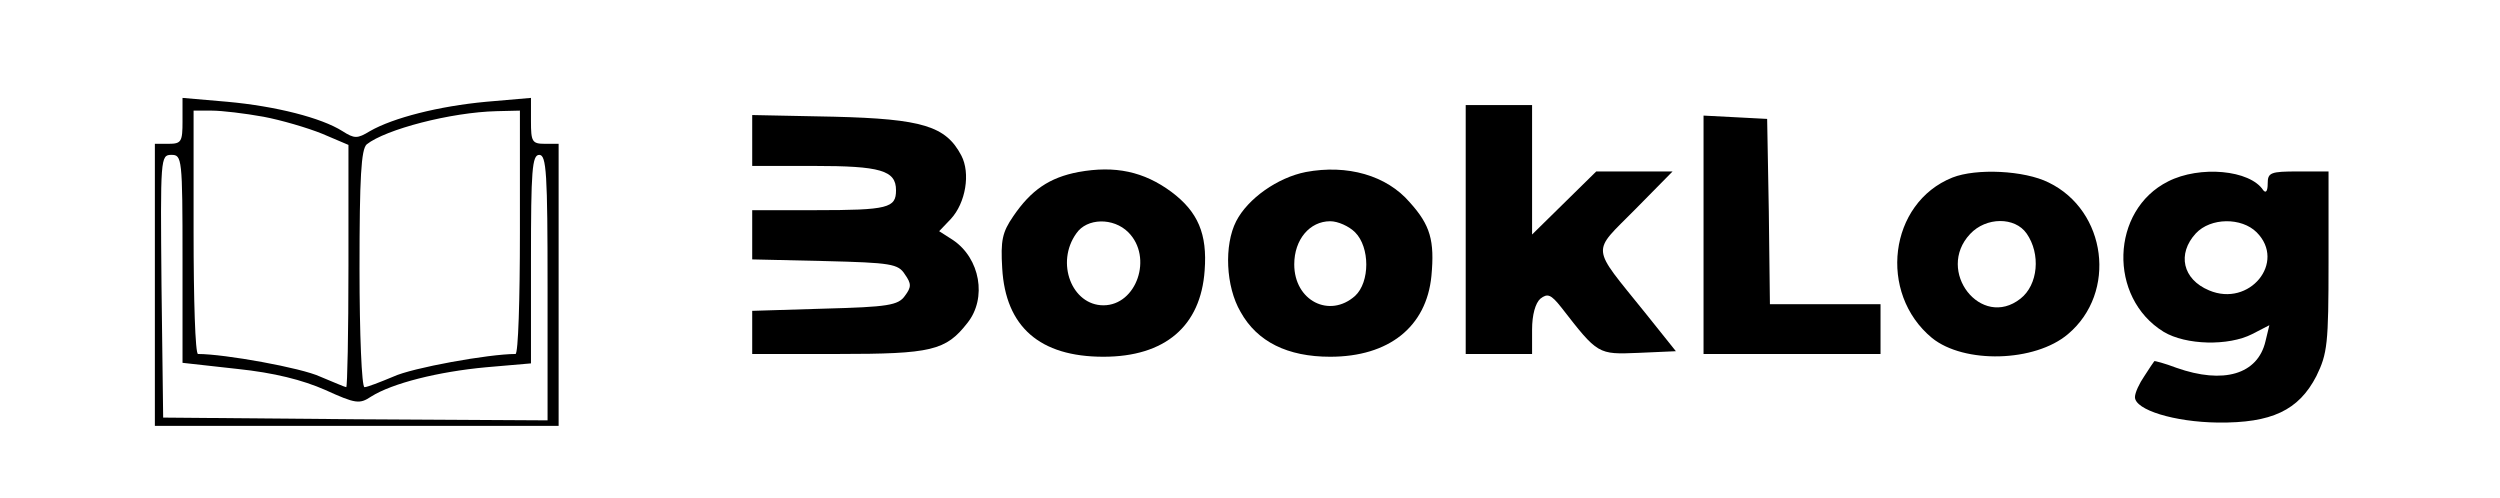 <?xml version="1.0" standalone="no"?>
<!DOCTYPE svg PUBLIC "-//W3C//DTD SVG 20010904//EN"
 "http://www.w3.org/TR/2001/REC-SVG-20010904/DTD/svg10.dtd">
<svg version="1.0" xmlns="http://www.w3.org/2000/svg"
 width="452pt" height="90pt" viewBox="0 0 452 90"
 preserveAspectRatio="xMidYMid meet">

<g transform="translate(0,90) scale(0.1,-0.1)"
fill="#000000" stroke="none">
<path d="M330 681 c0 -37 -2 -41 -25 -41 l-25 0 0 -255 0 -255 365 0 365 0 0
255 0 255 -25 0 c-23 0 -25 4 -25 41 l0 42 -81 -7 c-86 -8 -168 -29 -210 -53
-23 -14 -28 -14 -50 0 -38 24 -120 45 -208 53 l-81 7 0 -42z m146 8 c32 -6 80
-20 107 -31 l47 -20 0 -219 c0 -121 -2 -219 -4 -219 -2 0 -23 9 -47 19 -34 16
-173 41 -221 41 -5 0 -8 99 -8 220 l0 220 33 0 c18 0 60 -5 93 -11z m464 -209
c0 -121 -3 -220 -8 -220 -48 0 -187 -25 -221 -41 -24 -10 -47 -19 -52 -19 -5
0 -9 96 -9 214 0 166 3 216 13 225 34 27 152 58 235 60 l42 1 0 -220z m-610
-48 l0 -188 99 -11 c67 -7 118 -20 159 -38 55 -25 62 -26 83 -12 38 24 121 45
208 53 l81 7 0 188 c0 161 2 189 15 189 13 0 15 -33 15 -240 l0 -240 -347 2
-348 3 -3 238 c-2 232 -2 237 18 237 19 0 20 -6 20 -188z"/>
<path d="M2650 485 l0 -225 60 0 60 0 0 44 c0 27 6 48 15 56 13 10 19 8 38
-16 66 -85 66 -85 139 -82 l68 3 -56 70 c-99 123 -97 106 -18 186 l68 69 -69
0 -69 0 -58 -57 -58 -57 0 117 0 117 -60 0 -60 0 0 -225z"/>
<path d="M1360 646 l0 -46 111 0 c121 0 149 -8 149 -44 0 -32 -14 -36 -146
-36 l-114 0 0 -45 0 -44 131 -3 c120 -3 133 -5 145 -24 12 -17 12 -23 0 -39
-12 -17 -31 -20 -145 -23 l-131 -4 0 -39 0 -39 155 0 c169 0 195 6 234 56 36
45 23 117 -26 150 l-25 16 21 22 c27 29 36 83 19 115 -28 53 -70 66 -230 70
l-148 3 0 -46z"/>
<path d="M3080 475 l0 -215 160 0 160 0 0 45 0 45 -100 0 -100 0 -2 168 -3
167 -57 3 -58 3 0 -216z"/>
<path d="M1950 589 c-53 -10 -86 -33 -118 -80 -20 -29 -23 -44 -20 -94 6 -106
68 -160 183 -160 111 0 176 55 183 156 5 66 -12 106 -60 142 -50 37 -102 48
-168 36z m90 -109 c45 -45 15 -132 -45 -132 -57 0 -87 77 -49 130 19 28 67 29
94 2z"/>
<path d="M2361 589 c-51 -10 -105 -48 -126 -89 -22 -43 -19 -118 8 -164 30
-54 85 -81 162 -81 106 0 174 54 183 146 6 64 -2 92 -39 133 -42 49 -113 69
-188 55z m89 -109 c27 -27 27 -90 0 -115 -46 -41 -110 -9 -110 57 0 45 28 78
65 78 14 0 34 -9 45 -20z"/>
<path d="M3530 579 c-115 -46 -135 -209 -37 -290 58 -47 186 -44 246 7 89 75
70 223 -35 274 -44 22 -131 26 -174 9z m134 -101 c26 -37 21 -93 -11 -118 -71
-56 -154 50 -91 117 29 31 81 31 102 1z"/>
<path d="M3920 572 c-104 -52 -109 -210 -8 -272 40 -24 117 -26 160 -4 l31 16
-7 -29 c-14 -60 -76 -78 -161 -48 -21 8 -40 13 -40 12 -1 -1 -9 -13 -18 -27
-9 -13 -17 -30 -17 -38 0 -23 71 -45 150 -46 97 -1 146 22 178 84 20 41 22 58
22 207 l0 163 -55 0 c-50 0 -55 -2 -55 -22 0 -13 -3 -18 -8 -12 -24 37 -115
45 -172 16z m160 -92 c54 -54 -13 -136 -86 -105 -48 20 -58 66 -24 103 27 29
83 29 110 2z"/>
</g>
</svg>
